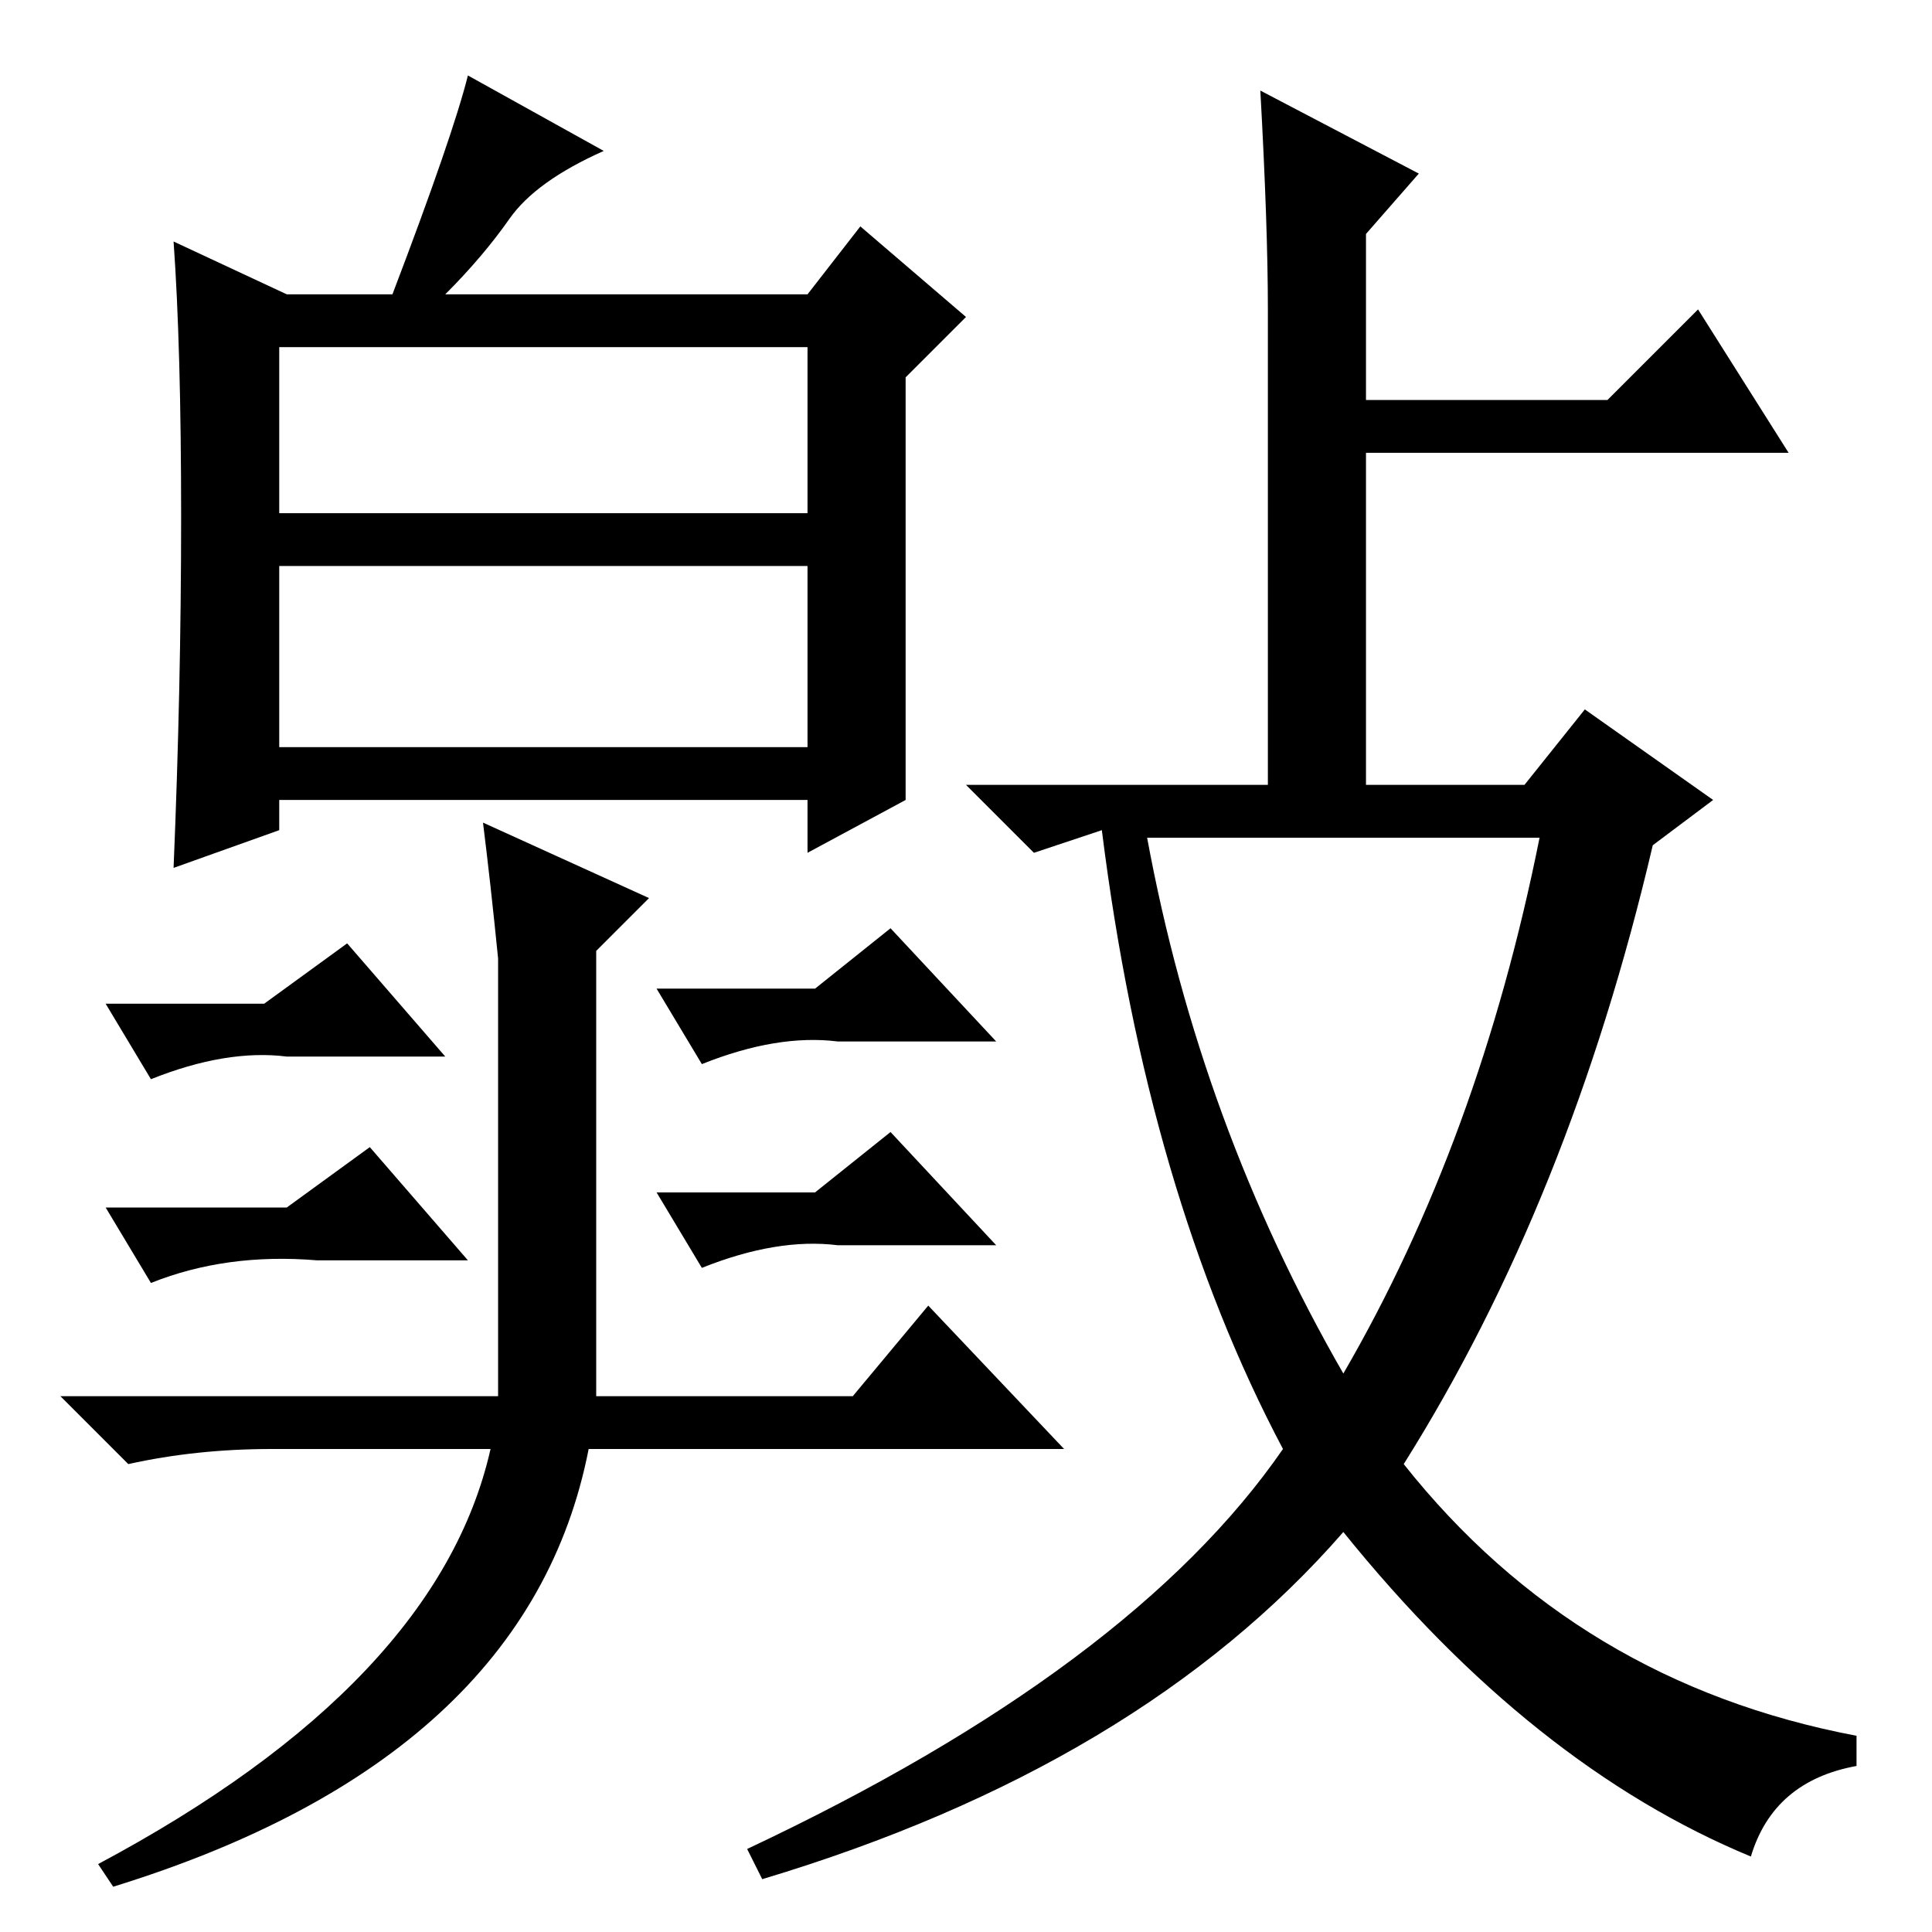 <?xml version="1.0" standalone="no"?>
<!DOCTYPE svg PUBLIC "-//W3C//DTD SVG 1.1//EN" "http://www.w3.org/Graphics/SVG/1.1/DTD/svg11.dtd" >
<svg xmlns="http://www.w3.org/2000/svg" xmlns:xlink="http://www.w3.org/1999/xlink" version="1.1" viewBox="0 -36 256 256">
  <g transform="matrix(1 0 0 -1 0 220)">
   <path fill="currentColor"
d="M37 188h70v22h-70v-22zM37 157h70v24h-70v-24zM24 187.5q0 22.5 -1 36.5l15 -7h14q8 21 10 29l18 -10q-9 -4 -12.5 -9t-8.5 -10h48l7 9l14 -12l-8 -8v-56l-13 -7v7h-70v-4l-14 -5q1 24 1 46.5zM66 129q-1 10 -2 18l22 -10l-7 -7v-59h34l10 12l18 -19h-63q-8 -41 -63 -58
l-2 3q45 24 52 55h-29q-10 0 -19 -2l-9 9h58v58zM168 215q0 11 -1 29l21 -11l-7 -8v-22h32l12 12l12 -19h-56v-44h21l8 10l17 -12l-8 -6q-11 -47 -33 -82q23 -29 60 -36v-4q-11 -2 -14 -12q-29 12 -54 43q-27 -31 -77 -46l-2 4q51 24 71 53q-18 34 -24 82l-9 -3l-9 9h40v63z
M178 74q18 31 26 71h-52q7 -38 26 -71zM108 125l10 8l14 -15h-21q-8 1 -18 -3l-6 10h21zM108 98l10 8l14 -15h-21q-8 1 -18 -3l-6 10h21zM35 123l11 8l13 -15h-21q-8 1 -18 -3l-6 10h21zM38 96l11 8l13 -15h-20q-12 1 -22 -3l-6 10h24z" />
  </g>

</svg>
